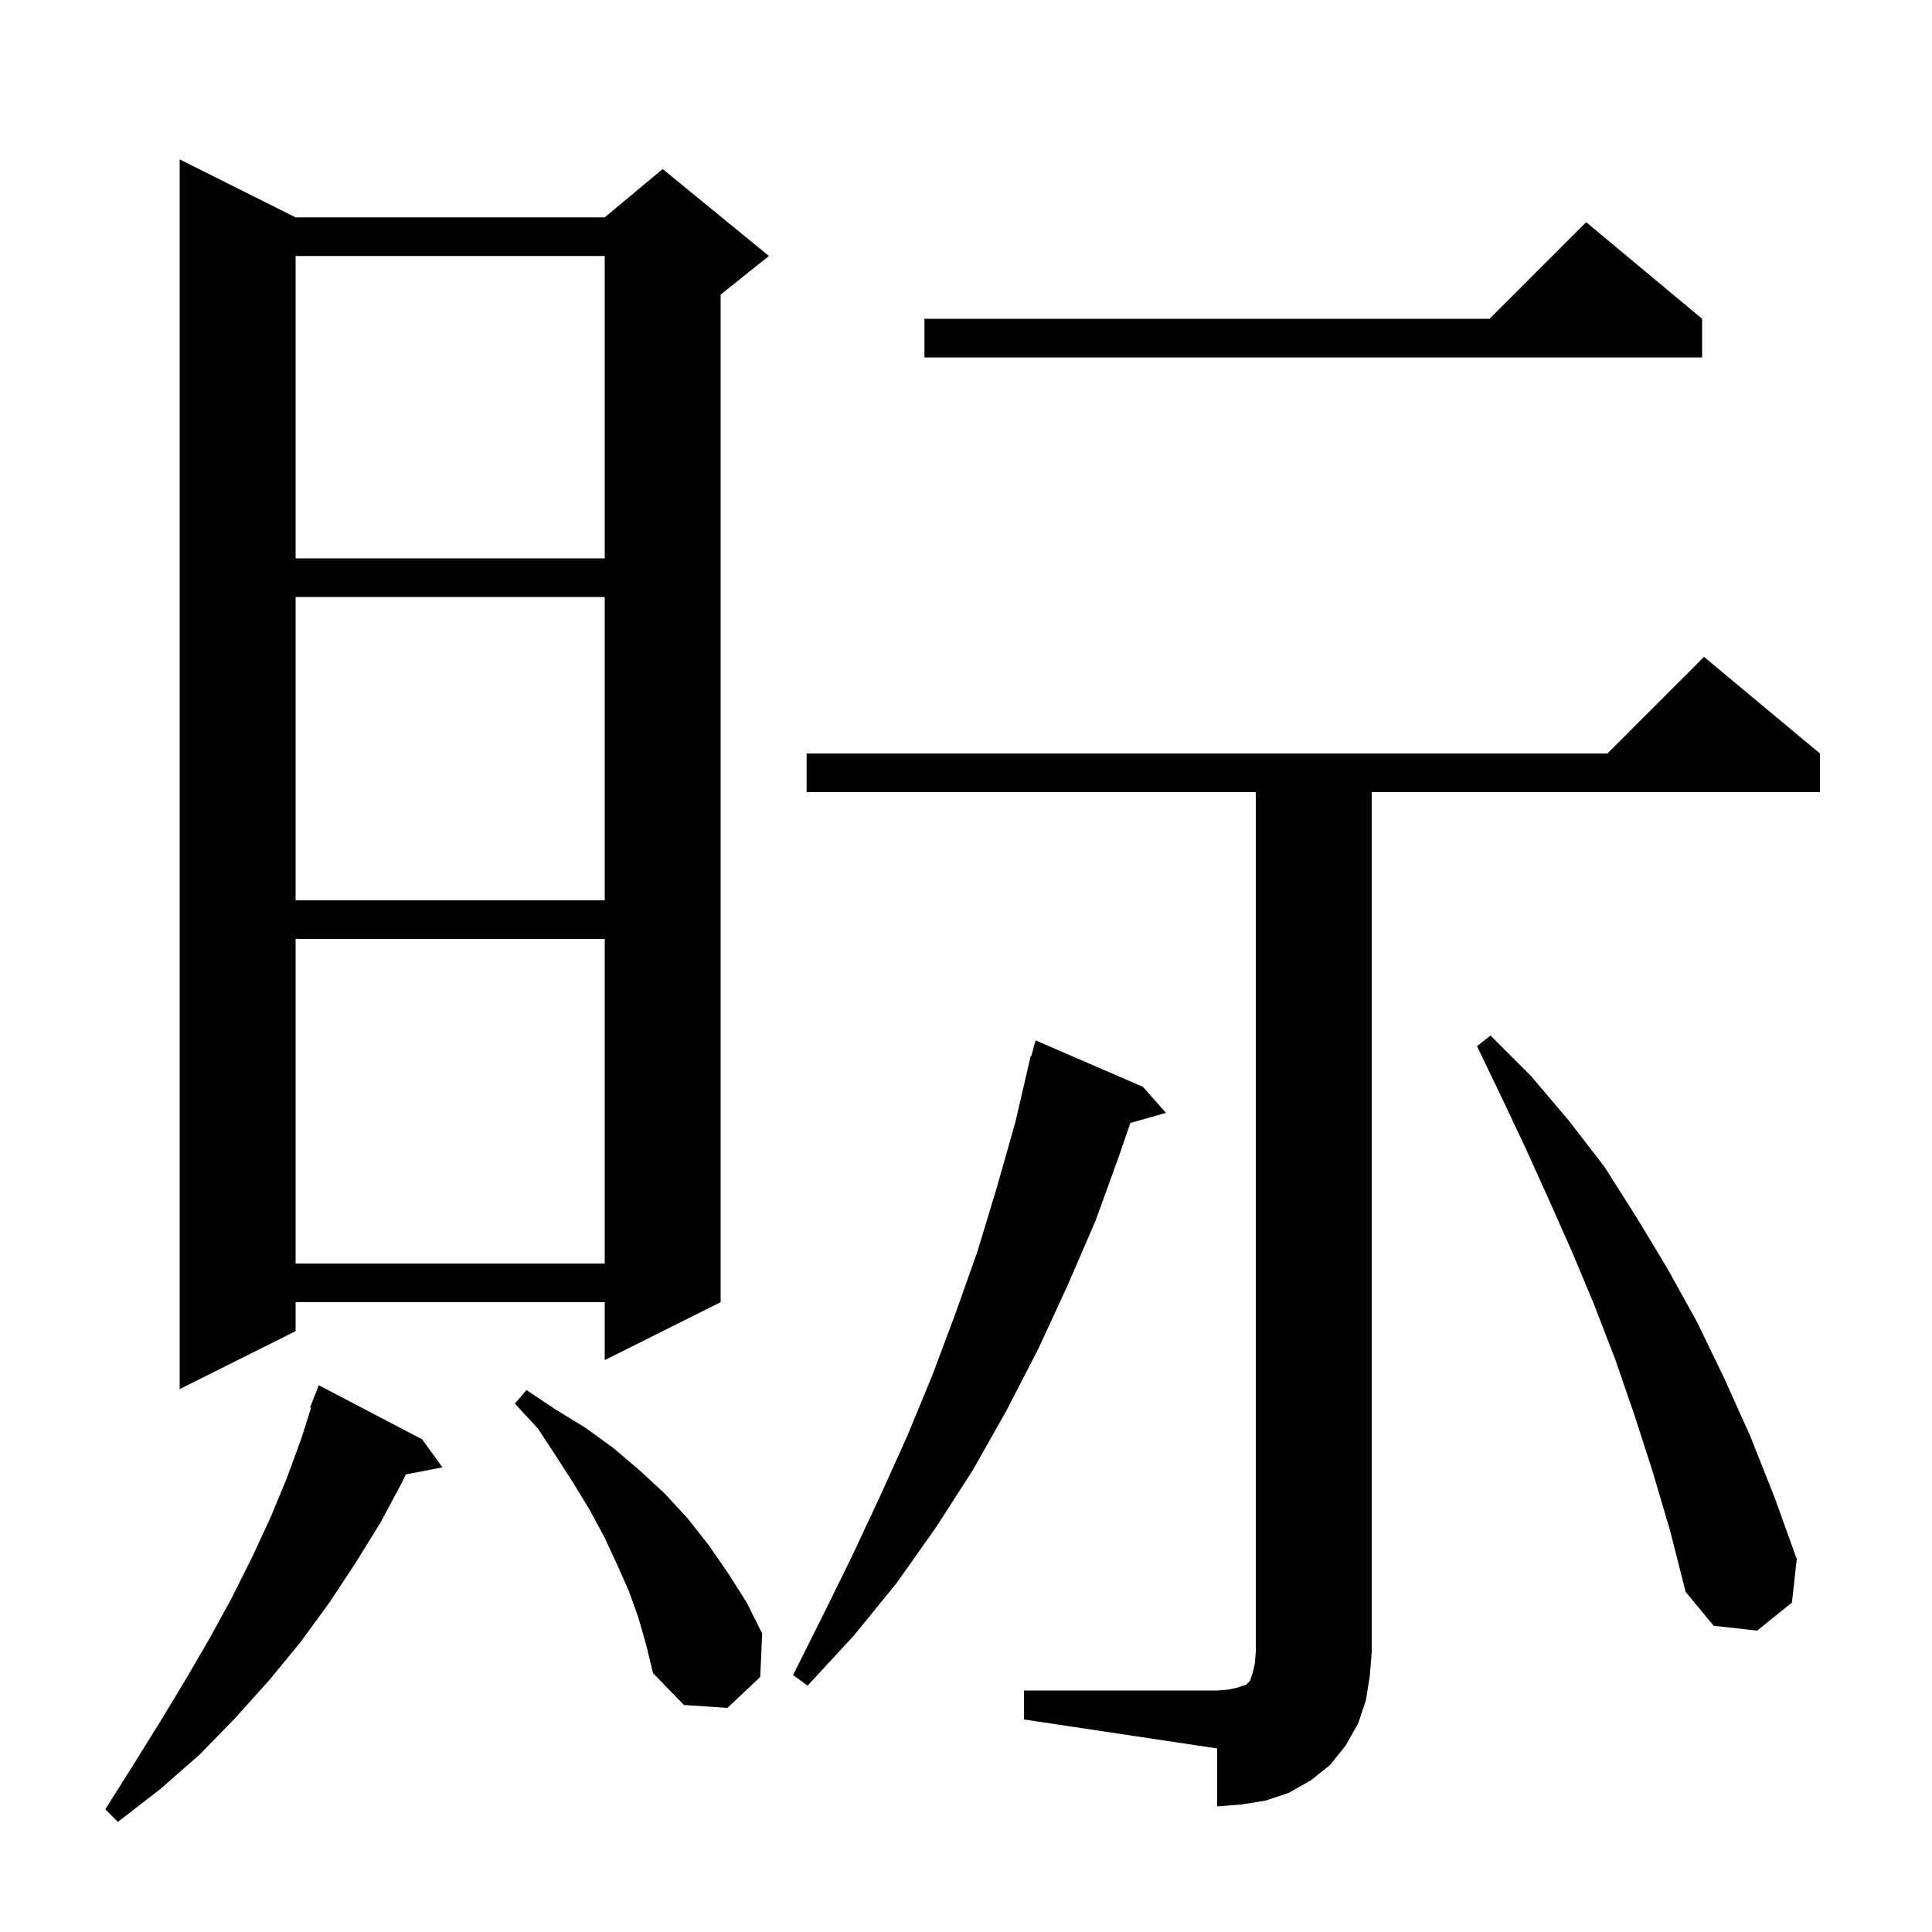 <svg xmlns="http://www.w3.org/2000/svg" xmlns:xlink="http://www.w3.org/1999/xlink" version="1.1" baseProfile="full" viewBox="0 0 200 200" width="200" height="200">
<g fill="black">
<path d="M 43.7 149.0 L 45.8 151.9 L 42.011 152.631 L 41.7 153.3 L 39.4 157.6 L 36.8 161.8 L 34.1 165.9 L 31.1 170.0 L 27.9 173.9 L 24.4 177.8 L 20.7 181.6 L 16.6 185.2 L 12.2 188.6 L 10.9 187.3 L 13.8 182.7 L 16.6 178.2 L 19.2 173.9 L 21.7 169.6 L 24.0 165.4 L 26.1 161.2 L 28.0 157.1 L 29.7 153.0 L 31.2 148.9 L 32.205 145.73 L 32.1 145.7 L 33.0 143.4 Z M 106.0 175.0 L 126.0 175.0 L 127.2 174.9 L 128.1 174.7 L 129.0 174.4 L 129.4 174.0 L 129.7 173.1 L 129.9 172.2 L 130.0 171.0 L 130.0 82.0 L 83.5 82.0 L 83.5 78.0 L 166.4 78.0 L 176.4 68.0 L 188.4 78.0 L 188.4 82.0 L 142.0 82.0 L 142.0 171.0 L 141.8 173.5 L 141.4 176.0 L 140.6 178.4 L 139.3 180.7 L 137.7 182.7 L 135.7 184.3 L 133.4 185.6 L 131.0 186.4 L 128.5 186.8 L 126.0 187.0 L 126.0 181.0 L 106.0 178.0 Z M 66.1 167.5 L 65.1 164.7 L 63.9 162.0 L 62.6 159.2 L 61.1 156.4 L 59.4 153.6 L 57.6 150.8 L 55.7 147.9 L 53.3 145.3 L 54.5 143.9 L 57.5 145.9 L 60.6 147.8 L 63.5 149.9 L 66.2 152.2 L 68.8 154.6 L 71.2 157.2 L 73.4 160.0 L 75.4 162.9 L 77.3 165.9 L 78.9 169.1 L 78.7 173.6 L 75.3 176.8 L 70.8 176.5 L 67.6 173.2 L 66.9 170.3 Z M 118.3 112.5 L 120.7 115.2 L 117.013 116.253 L 115.9 119.5 L 113.4 126.4 L 110.5 133.1 L 107.5 139.6 L 104.2 146.0 L 100.7 152.2 L 96.9 158.1 L 92.8 163.9 L 88.4 169.3 L 83.6 174.5 L 82.1 173.4 L 85.2 167.2 L 88.2 161.1 L 91.1 154.9 L 93.9 148.7 L 96.5 142.4 L 98.9 136.0 L 101.2 129.5 L 103.2 122.9 L 105.1 116.2 L 106.7 109.3 L 106.764 109.318 L 107.2 107.7 Z M 171.1 152.4 L 169.2 146.5 L 167.2 140.7 L 165.0 135.0 L 162.7 129.5 L 160.3 124.1 L 157.9 118.8 L 155.4 113.5 L 152.9 108.3 L 154.3 107.2 L 158.5 111.4 L 162.4 116.0 L 166.1 120.8 L 169.4 126.0 L 172.6 131.3 L 175.7 136.9 L 178.5 142.7 L 181.2 148.7 L 183.7 155.0 L 186.0 161.4 L 185.5 165.9 L 181.9 168.8 L 177.4 168.3 L 174.5 164.8 L 172.9 158.5 Z M 30.6 22.5 L 62.6 22.5 L 68.6 17.5 L 79.6 26.5 L 74.6 30.5 L 74.6 134.8 L 62.6 140.8 L 62.6 134.8 L 30.6 134.8 L 30.6 137.8 L 18.6 143.8 L 18.6 16.5 Z M 30.6 97.2 L 30.6 130.8 L 62.6 130.8 L 62.6 97.2 Z M 30.6 61.8 L 30.6 93.2 L 62.6 93.2 L 62.6 61.8 Z M 30.6 26.5 L 30.6 57.8 L 62.6 57.8 L 62.6 26.5 Z M 176.2 33.0 L 176.2 37.0 L 95.7 37.0 L 95.7 33.0 L 154.2 33.0 L 164.2 23.0 Z " />
</g>
</svg>
